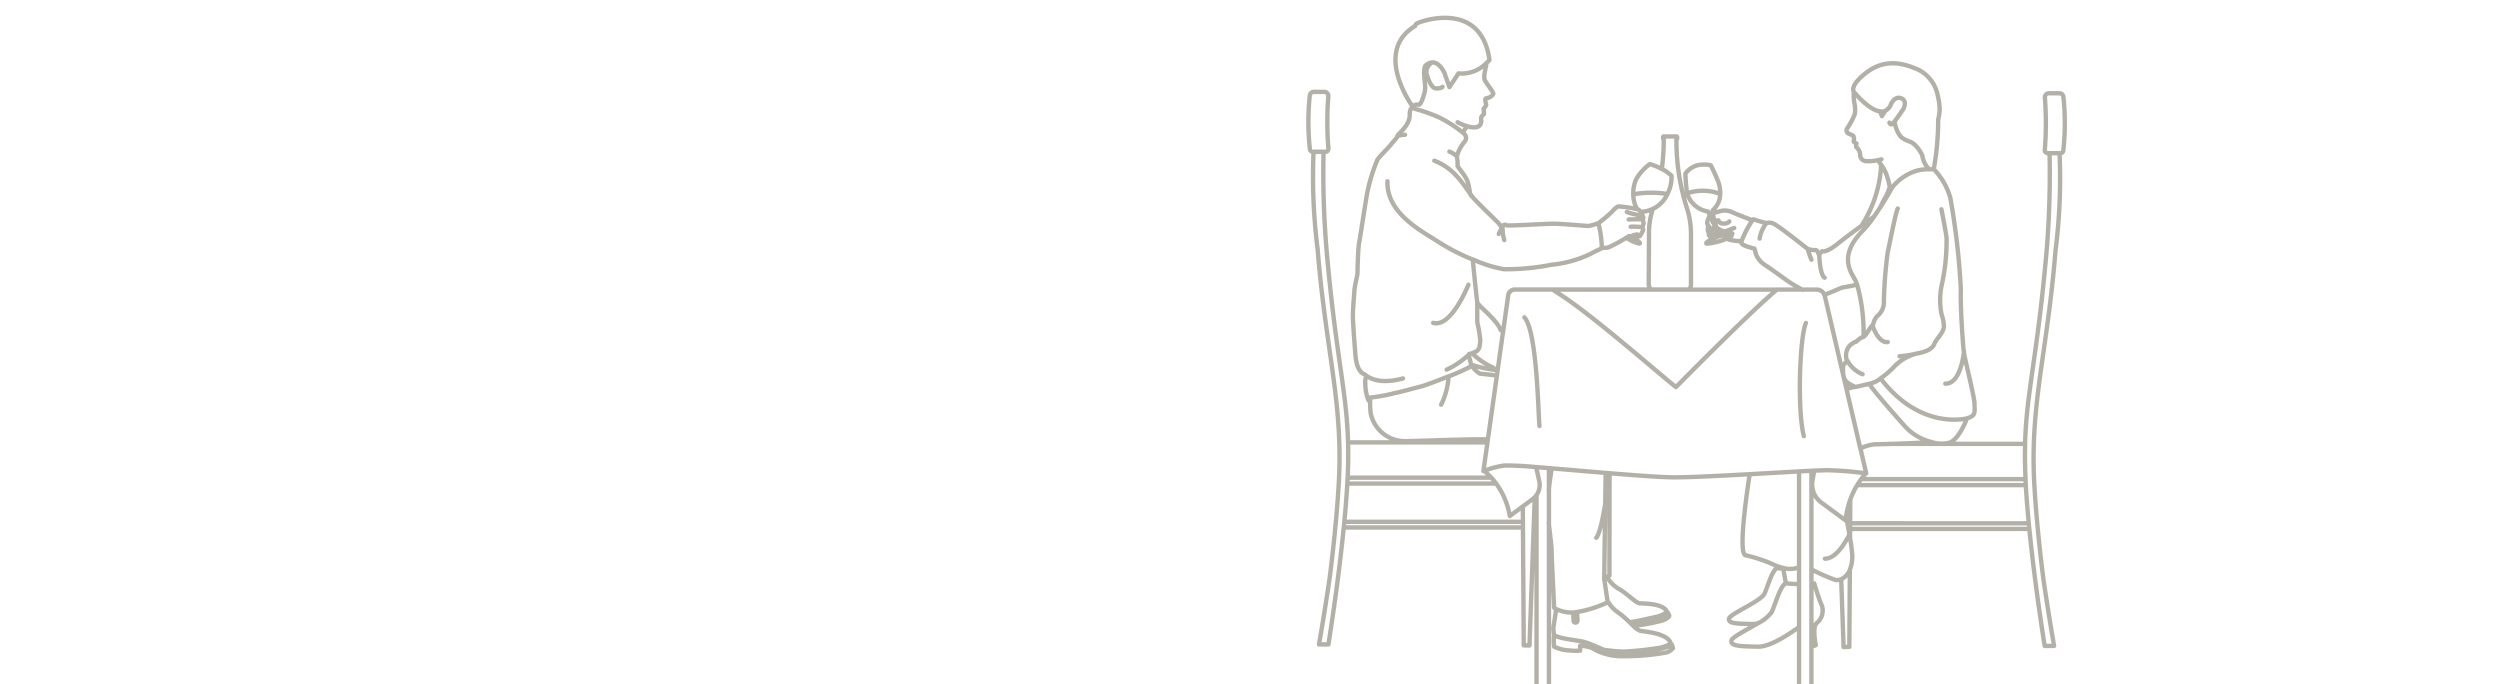 <svg xmlns="http://www.w3.org/2000/svg" xmlns:xlink="http://www.w3.org/1999/xlink" width="285" height="78" viewBox="0 0 285 78"><defs><clipPath id="a"><rect width="285" height="78" transform="translate(180 207)" fill="#fdfcf8" stroke="#6c655d" stroke-width="1"/></clipPath></defs><g transform="translate(-180 -207)" clip-path="url(#a)"><path d="M134.459,998.213c-.231,1.406-.624,3.446-1.016,3.856m28.858-.376c-.685,1.34-1.675,2.761-2.787,2.761m8.5-23.077a10.555,10.555,0,0,0,1.763-.264c.1-.022.179-.04.219-.05l.014,0,.016,0m-12.477-11.944a7.127,7.127,0,0,0,.424,1.249m.892-.528s.053,2.244.611,2.587m-36.522-4.291a4.945,4.945,0,0,1-.192-1.6l-.435.905m26.114-.412a1.218,1.218,0,0,0,.512.362m-46.594-9.317h.2a.346.346,0,0,0,.345-.374c-.078-.981-.126-2.04-.122-3.17,0-.987.047-1.92.114-2.791a.465.465,0,0,0-.462-.5h-1.192a.463.463,0,0,0-.461.414,28.435,28.435,0,0,0,.012,6.114.346.346,0,0,0,.345.309h1.219ZM121.008,991.2H105.146c.033,1.206.022,2.494-.045,3.948m16.388.071H105.1m19.986,5.034H104.722m20.367.645H104.658m.488-9.7c-.162-5.909-1.4-9.888-2.458-22a105.182,105.182,0,0,1-.335-11.135h-1.14a65.257,65.257,0,0,0,.465,11.135c.911,11.345,2.825,17.161,2.444,25.946-.01.247-.022.5-.038.75-.3,5.271-1.045,10.816-1.045,10.816-.59,4.034-1.206,7.518-1.206,7.518h1.071s1.087-6.656,1.752-13.334c.022-.216.043-.43.064-.645.134-1.409.248-2.81.328-4.141.005-.071.009-.143.012-.214.014-.231.026-.457.036-.68,0-.024,0-.048,0-.071m16.95.75h-16.99m20.012,2.616.01,1.738.005.645.09,13.441.654.019.6-16.875v0m59.83-39.242h.081a.346.346,0,0,0,.345-.309,28.4,28.4,0,0,0,.012-6.114.463.463,0,0,0-.46-.414h-1.192a.465.465,0,0,0-.462.5c.067.871.11,1.8.112,2.791.005,1.13-.043,2.189-.121,3.17a.346.346,0,0,0,.345.374h1.34Zm-3.882,37.152h-18.7m18.7-.071c-.067-1.454-.078-2.742-.045-3.948h-15.51m15.934,9.053H162.389m20.424.645H162.384m19.987-5.75c0,.022,0,.047,0,.071.01.222.022.448.036.679,0,.071.007.143.012.214.08,1.332.193,2.732.328,4.141l.062.645c.667,6.678,1.752,13.334,1.752,13.334h1.073s-.616-3.484-1.206-7.518c0,0-.743-5.545-1.045-10.816-.016-.253-.028-.5-.038-.75-.381-8.786,1.533-14.6,2.444-25.946a65.09,65.09,0,0,0,.464-11.135h-1.138a106.2,106.2,0,0,1-.335,11.135c-1.063,12.111-2.3,16.09-2.458,22m.084,4.7h-19.2m-.805,1.692,0,0-.016,2.661-.005.645-.007,1.064v0m-1.011,4.657.274,7.737.654-.019.059-8.8v0m-11.421-10.879c-.566,3.718-1.264,9.25-.417,9.25a17.076,17.076,0,0,1,3.472,1.2,7.844,7.844,0,0,0,.774.234,2.932,2.932,0,0,0,1.271.072c.053-.012.1-.026.153-.041a1.74,1.74,0,0,1,.361-.079m1.411.221.109.041a21.349,21.349,0,0,0,2.646,1.156,1.292,1.292,0,0,0,.655-.09,1.914,1.914,0,0,0,.987-1.08v0a4.029,4.029,0,0,0,.271-1.694,17.431,17.431,0,0,0-.246-1.878v0c-.124-.731-.281-1.58-.442-2.459v0m9.753-8.517h0c-1.343.088-3.406.169-4.87.216-.749.022-1.342.036-1.6.036a4.883,4.883,0,0,0-1.676.476m2.265-38.425.2.536.4-.619m-4.929,29.63.1-.071m.416,2.282a.867.867,0,0,0,.141-.16,2.183,2.183,0,0,0,.247-.495.007.007,0,0,0,0-.005m1.3-18.071a13.946,13.946,0,0,0,2.237-6.951m5.992.531a32.346,32.346,0,0,0,.512-5.695v0a5.32,5.32,0,0,0,.167-1.1,7.026,7.026,0,0,0-.222-1.63,4.169,4.169,0,0,0-2.132-2.9c-2.122-.975-4.131-1.206-6.138.4-1.72,1.376-1.352,2.006-1.29,2.089a.038.038,0,0,0,.007.01h0s1.626,2.014,2.939,2.214a.5.5,0,0,0,.05.007,1.033,1.033,0,0,0,.6-.083l.012-.005a1.377,1.377,0,0,0,.635-.764s.417-.952,1.168-.645.226,1.266.162,1.33c-.045.043-.543.812-.919,1.282-.172.219-.319.372-.381.36a.249.249,0,0,1-.214-.2m.6-.164h0a3.161,3.161,0,0,0,.7,1.78c.819.693,1.119.291,1.894,1.247a4.37,4.37,0,0,1,.554.885,2.592,2.592,0,0,0,.793,1.571m-58.838-7.2c.172-.162.307-.19.642-.166.3.022.678-1.406.71-1.666.1-.548-.315-2.208.047-2.775a1.248,1.248,0,0,1,.757-.372c.864-.053,1.409,1.2,1.409,1.2l.566,1.612,1.035-1.562a3.919,3.919,0,0,0,3.177-1.173,4.28,4.28,0,0,0,.353-.355c-.952-7.025-8.1-4.326-8.287-4.16-.236.2-.195.293-.195.293-4.862,2.929-.271,9.182-.271,9.182.019-.021.038-.038.055-.055h0v0Zm2.159-4.981,0,0a1.347,1.347,0,0,0-.655,1.123c0,.181.455,1.816,1.09,1.84s.75-.181.75-.181m2.816,4.495a2.8,2.8,0,0,0-.469.735m-5.626-2.784c-.017-.081-.038-.164-.062-.247m5.062,1.839a6.087,6.087,0,0,0,1.1.457,2.777,2.777,0,0,0,.76.128c1,0,.823-.819.823-1.049s.3-.416.323-.485a3.989,3.989,0,0,0-.045-.574,2.9,2.9,0,0,0,.3-.436c.022-.093-.278-.76.047-.783a1.03,1.03,0,0,0,.757-.483c.069-.184-.781-1.174-.966-1.587s.114-1.357.162-1.7c0-.033.014-.114.026-.229m35.638,46.562v24.829h1.411v-24.9m-31.336,2.813v22.09h1.413v-25.2m19.531-31.276a5.53,5.53,0,0,0-1.711-.362,5.624,5.624,0,0,0-2.054.285m-2.242.086a11.661,11.661,0,0,0-3.886.026h0m-26.05-6.783a2.189,2.189,0,0,0-.83.143m6.769,2.323a3.122,3.122,0,0,0-.875-.549m-1.854,19.524c2.058.607,4.022-4.351,4.022-4.351m-2.478,9.684a9.738,9.738,0,0,0,2.572-1.749c.021-.017.031-.028.031-.028m-11.783,2.463c.4.243,1.488,1.042,4.2.317m61.825.595c1.8.066,2.127-3.689,2.127-3.689m-9.5,3.1c4.569,5.993,9.881,4.538,9.881,4.538M152.86,966.178a3.842,3.842,0,0,0-.794,1.787m12.858,9.891s.647,2.051,1.745,1.906m-4.6,2.121a3.456,3.456,0,0,0,1.728,1.547M115.756,986.9a8.375,8.375,0,0,0,.826-2.913c0-.057-.093-.141-.219-.227m18.149,10.922c-.081,5.162-.164,11.994-.164,11.994M119.173,982.32v0a3.066,3.066,0,0,0,.983,1.036s.773.081,1.954.217m8.7,27.026.017.333.028.6a.224.224,0,0,0,.222.212.222.222,0,0,0,.222-.233l-.022-.535-.019-.431m5.971,1.154c1-.116,2.49-.509,3.049-.609a3.6,3.6,0,0,0,1.209-.529m-4.193,1.2c.231-.017.471-.04.711-.071a11.659,11.659,0,0,0,3.22-.8,1.638,1.638,0,0,0,.373-.295m-3.929,1.525a21.7,21.7,0,0,0,3.294-.612c.559-.172.79-.466.8-.536a1.394,1.394,0,0,0-.166-.376l-.111-.031a.836.836,0,0,0-.069-.217c-.586-.823-2.625-.761-3.054-.81s-1.545-1.235-2.479-1.711a4.135,4.135,0,0,1-1.235-1.288m-.336,8.3h.005a16.966,16.966,0,0,0,2.289.209,37.441,37.441,0,0,0,3.863-.4,4.135,4.135,0,0,0,1.435-.485m-13.279-1.042c.3.4,2.308.6,3.187.766a7.108,7.108,0,0,1,1.223.414c.459.19.923.4,1.276.533h.005a2.224,2.224,0,0,0,.476.143,21.181,21.181,0,0,0,3.02.131,13.364,13.364,0,0,0,3.76-.6,1.919,1.919,0,0,0,.454-.3m-13.156-4.008c-.109.854-.315,1.956-.315,2.184a5.108,5.108,0,0,0,.071.736,6.681,6.681,0,0,0,.009,1.362,4.2,4.2,0,0,0,1.776.433,5.676,5.676,0,0,0,1.19.021v-.555a5.271,5.271,0,0,1,1.306.236c.024.012.047.024.066.036a6.478,6.478,0,0,0,3.56.918,26.153,26.153,0,0,0,4.679-.383,1.416,1.416,0,0,0,.969-.535,1.651,1.651,0,0,0-.154-.445l-.122-.047a.975.975,0,0,0-.057-.255c-.588-1-2.925-1.13-3.41-1.23a2.319,2.319,0,0,1-.771-.559c-.119-.109-.245-.229-.374-.355l-.065-.062a10.111,10.111,0,0,0-1.451-1.223,3.848,3.848,0,0,1-1.029-1.173m19.241-4.027c.012.1.026.183.038.262m.75.052c-.355-.021-.642-.043-.75-.052-.029,0-.045,0-.045,0-.578.514-.916,1.863-1.35,2.877-.388.9-3.942,2.3-4.058,2.875s.921.576,2.647.614a2.562,2.562,0,0,0,.626-.076h0m4.7-4.465c-.626-.026-1.233-.072-1.466-.091l-.1-.009c-.654.585-1.038,2.113-1.532,3.265a4.3,4.3,0,0,1-1.6,1.3h0c-1.3.774-2.915,1.55-3,1.959-.131.652,1.043.652,3,.7,1.461.033,3.575-1.461,4.7-2.222m1.411,2.158h.055a.894.894,0,0,0,.445-.11s-.419-2.082.105-2.515a1.812,1.812,0,0,0,.536-2.144c-.217-.391-.816-2.387-.816-2.387a.621.621,0,0,1-.326.089M139.883,964.59a9.556,9.556,0,0,0-.316,1.307,8.8,8.8,0,0,0-.116,1.383q-.008,1.609-.016,3.218l0,.076-.017,2.544a.974.974,0,0,0,.043.286.96.96,0,0,0,.224.376m4.475-7.561c-.007-.057-.015-.114-.024-.171a9.69,9.69,0,0,0-.359-1.557q-.223-.694-.419-1.456c-.005-.022-.012-.047-.017-.071v0a24.709,24.709,0,0,1-.688-4.187c-.059-.757-.08-1.482-.073-2.17h.007a.077.077,0,0,0,.078-.078V956.4a.077.077,0,0,0-.078-.078h-1.452a.078.078,0,0,0-.077.078v.129a.078.078,0,0,0,.077.078h0c0,.7-.028,1.444-.093,2.216-.035.409-.079.811-.131,1.2a4.267,4.267,0,0,1,1.107.776,4.1,4.1,0,0,1-.464,2.071c-.008.017-.019.034-.029.052a3.385,3.385,0,0,1-2.927,1.982.2.2,0,0,0-.074.071,2.4,2.4,0,0,1,.281.592.511.511,0,0,1-.076.212,2.642,2.642,0,0,1,.105.438,2.23,2.23,0,0,1-.15.452.826.826,0,0,1,.105.288,2.634,2.634,0,0,1-.393.738,2.852,2.852,0,0,1-.842.026l-.1-.01c0,.01,0,.021,0,.033.6.347,1.186.8.874.788a4.9,4.9,0,0,1-1.457-.662c-.293.178-.724.433-1.066.611a8.669,8.669,0,0,1-1.057.514,5.168,5.168,0,0,1-.664.029c0,.012-.005.024-.009.034s-.561.269-.949.467c-.138.071-.254.133-.316.171a13.16,13.16,0,0,1-4.1,1.212c-.09,0-.222.019-.39.041a26.5,26.5,0,0,1-5.407.509,14.891,14.891,0,0,1-3.555-1.126.079.079,0,0,1,0,.019v0c.033.333.445,4.546.526,4.9.086.371,2.192,1.918,2.647,3.117a1.644,1.644,0,0,0,.286.2l.581-4.107a.762.762,0,0,1,.759-.688h19.87a.839.839,0,0,0,.191-.376.874.874,0,0,0,.019-.178v-5.76a10.021,10.021,0,0,0-.079-1.247Zm19.381,25.665-.079-.338-1.473-6.328-.028-.114-.488-2.1-1.97-8.453a1.017,1.017,0,0,0-.064-.21.947.947,0,0,0-.866-.564h-4.536c-3.3,2.765-11.512,11.112-11.512,11.112-2.054-1.616-9.208-7.935-13.051-10.455-.367-.241-.705-.462-1.005-.657h-4.31a.762.762,0,0,0-.759.688l-.581,4.107-.1.673L122.193,983l0,.026-.08.549-1.029,7.278-.072.519-.414,2.918h0l-.01.079-.014.1.1-.038.14-.052a10.981,10.981,0,0,1,2.116-.543,33.683,33.683,0,0,1,3.694.185h.007l1.147.091.266.022c.112.009.224.017.336.028,1.894.157,4.062.345,6.144.517l.459.038c3.115.255,5.981.466,7.392.466,1.751,0,5.188-.172,8.568-.359,2.013-.111,4.007-.228,5.614-.316.514-.028.988-.054,1.411-.074l.348-.016a.407.407,0,0,0,.043,0c.6-.028,1.068-.045,1.357-.047.024,0,.048,0,.069,0a38.253,38.253,0,0,1,4.431.362l-.664-2.851Zm-35.072-18.1c.3.195.638.416,1.005.657,3.842,2.52,11,8.839,13.051,10.455,0,0,8.215-8.348,11.512-11.112Zm41.551,7.276c1.056-.186,1.74-.528,1.958-1.086s.9-1.088,1.088-1.866a4.081,4.081,0,0,0-.25-1.459,8.225,8.225,0,0,1-.031-3.2,23.78,23.78,0,0,0,.592-5.5c-.093-.9-.592-3.325-.592-3.325m-2.794,16.445a1.935,1.935,0,0,0-.219.05,5.532,5.532,0,0,0-2.3,1.373,9.976,9.976,0,0,1-1.625,1.411,2.817,2.817,0,0,1-1.263.612m-2.123-4.457s.381-.3.505-.3.559-.528.869-.559a.175.175,0,0,0,.078-.029c.326-.2.868-1.307,1.01-1.307s.062-.683.714-1.211a2.011,2.011,0,0,0,.591-1.554,49.932,49.932,0,0,1,.435-5.564c.341-1.552.9-4.5,1.15-5m-21.128,3.465c-.371.178-.7.379-.7.505s1.207-.14,1.638-.274a7.189,7.189,0,0,0,.736-.286h0c.293-.131.536-.265.526-.326-.016-.092-.567-.1-1.069-.012l-.114.021a2.479,2.479,0,0,0-.286.074h0l0,0c-.086.028-.186.064-.293.107-.028.01-.055.021-.083.033-.119.048-.241.1-.359.157Zm.3-1.214c-.026-.071-.052-.145-.081-.219v0m.222,1.245c.028-.111.061-.229.067-.274a.442.442,0,0,0-.017-.133v-.007m.533.231-.041-.066a1.748,1.748,0,0,0-.126-.181,2.766,2.766,0,0,1-.445-.84v0s0,0,0,0,0,0,0,0c-.014-.04-.029-.084-.043-.126h0a.035.035,0,0,1,0-.012c-.055-.162-.107-.329-.148-.495a7.224,7.224,0,0,1-.176-.831,1.332,1.332,0,0,1-.021-.322,2.559,2.559,0,0,0,.862-1.871,3.659,3.659,0,0,0-.157-1.2c-.167-.562-.916-2.083-.916-2.083a3.6,3.6,0,0,0-1.63.034,2.551,2.551,0,0,0-1.268.923,19.455,19.455,0,0,0,.2,2.249.5.5,0,0,0,.014.062c.005.021.012.043.019.066a2.987,2.987,0,0,0,2.334,1.942,4.313,4.313,0,0,1,.219.438c.1.214.211.48.323.75a.114.114,0,0,0,.009.024m-.449,1.2a1.81,1.81,0,0,0,.266.167,1.009,1.009,0,0,1,.291.3c.024.053.131.155.219.1s.047-.252.047-.252m.09-.186a1.09,1.09,0,0,0,.008-.26.855.855,0,0,0-.2-.35c-.052-.064-.1-.112-.116-.131l-.009-.009m-.528.005c-.029.155.186.376.221.428s.221.276.259.357.169.226.274.147a.276.276,0,0,0,.09-.179m-.28-1.506a.077.077,0,0,1,.054-.009,2.407,2.407,0,0,0,.414-.022m-1.157.6a.118.118,0,0,0,.012.014l0,0a1.912,1.912,0,0,1,.121.159.4.4,0,0,1,.055.093c.029.083.057.155.25.112a.334.334,0,0,0,.221-.195.442.442,0,0,0,.035-.088m0,0a.386.386,0,0,0,.017-.126,1.006,1.006,0,0,0-.209-.362.194.194,0,0,1-.016-.017l.007-.007m1.9-.059a.73.73,0,0,1-.352.221,1.584,1.584,0,0,1-.626-.029c-.083-.047-.262-.214-.328-.207s-.272-.062-.272.25a.786.786,0,0,0,.016.164m0,.014a.521.521,0,0,0,.045.126m0,.009a.647.647,0,0,0,.185.224,1.715,1.715,0,0,0,.836.355,1.286,1.286,0,0,0,.316-.09,5.889,5.889,0,0,1,.736-.29m2.073-.854a2.388,2.388,0,0,0-.3-.152c-.157-.046-1.98-.757-2.1-.847a2.015,2.015,0,0,0-1.394-.033c-.333.091-.566.16-.722.21m1.645,2.878a1.39,1.39,0,0,0,.224.131,7.115,7.115,0,0,0,1.428.172m-2.2-.642a.64.64,0,0,0-.1-.043.138.138,0,0,0-.059,0m-1.287-2.259c-.081.195-.21.548-.234.586a.7.7,0,0,0-.026.411,1.135,1.135,0,0,0,.1.183l0,0a.108.108,0,0,1,.012.064.849.849,0,0,0,.029.724c.019.074.005.2.022.262a2.511,2.511,0,0,0,.4.464m18.444-2.563c-.393.286-.91.664-1.449,1.059-1.026.754-2.132,1.575-2.613,1.971-1.014.833-1.652,1.007-1.8.935s-.412.441-.412.441-.207-.654-.424-.581a2.528,2.528,0,0,1-.892-.14s-3.368-2.689-3.875-2.87a1.088,1.088,0,0,0-.809-.066,14.428,14.428,0,0,1-1.485-.435c-.021,0-.067.049-.129.135a11.5,11.5,0,0,0-1.225,2.361.507.507,0,0,0-.023.184c.073.362,1.485.652,1.485.652a1.433,1.433,0,0,1,.122.485,2.607,2.607,0,0,0,1.1,1.4c.579.362,2.433,1.737,2.946,2.059.2.128.747.45,1.325.764m6.2-.6c-.7.193-1.525.3-1.709.352-.241.069-1.228.555-2.028.816M162.8,951.23a5.389,5.389,0,0,0,.047,1.174,3.643,3.643,0,0,1,.069,1.357,8.476,8.476,0,0,1-.905,1.687.416.416,0,0,0,.2.552,3.761,3.761,0,0,1,.529.248.744.744,0,0,1,.047.579c-.059.167.324.293.324.293s-.114.371.012.459a1.118,1.118,0,0,1,.4.769.724.724,0,0,0,.541.774,4.513,4.513,0,0,0,1.458-.095c.136-.028.279-.06.431-.1m-.121,5.441s0,0,0,0,0,0,0,0c.176-.362.395-.793.395-.793a6.59,6.59,0,0,0,.669-1.476,6.772,6.772,0,0,0-.311-1.244,4.494,4.494,0,0,0-.679-1.314,5.946,5.946,0,0,0-.388-.507m-3.07,21.024a1.631,1.631,0,0,0-.529,1.273c0,.45.133.557.133.557l-.424.478a1.562,1.562,0,0,0-.067.576,3.586,3.586,0,0,0,.172,1.042,1.556,1.556,0,0,0,.633.58l.005,0c.231.14.459.25.557.3l.052.022,1.023-.238.005,0,.564-.131.017.036c.328.614,2.8,3.418,4.122,4.9a6.052,6.052,0,0,0,2.692,1.637c.091.028.183.054.271.076h0a3.736,3.736,0,0,0,2.038.064c1.114-.4,2-2.784,2-2.784,1.069-.273.845-.812.845-1.644s-1.157-5.272-1.228-6-.4-4.767-.326-7.078a83.524,83.524,0,0,0-1.192-10.365,7.626,7.626,0,0,0-1.878-3.286.31.31,0,0,0-.038,0c-.079-.005-.268-.012-.507-.01a5.408,5.408,0,0,0-1.4.157,5.812,5.812,0,0,0-2.818,1.913c-.2.4-.728,1.3-1.337,2.237l0,.007c-.231.355-.471.716-.711,1.057a11.131,11.131,0,0,1-1.378,1.709q-.142.147-.269.29v0c-2.446,2.772-.859,4.531-.471,5.35.059.122.112.255.164.4a19.8,19.8,0,0,1,.744,5.343c0,.129,0,.257,0,.385a2.249,2.249,0,0,1-.01.259v0m-.973,5.693c-.271.06-.54.128-.81.2m-4.065,20.669c-.045.285-.081.535-.109.752m-3.2-.966c0,.026.009.054.014.079.017.1.033.195.05.29.091.517.179.985.255,1.388m-35.763-44.08a1.443,1.443,0,0,1-.252-.357c0-.007,0-.012,0-.017a9.809,9.809,0,0,0-.224-1.185c-.176-.755-1.221-1.859-1.192-1.947a5.305,5.305,0,0,0-.086-1.1,4.6,4.6,0,0,1,.842-1.626.672.672,0,0,0,.116-.814,1.618,1.618,0,0,0-.262-.252,14.569,14.569,0,0,0-2.73-1.752,17.652,17.652,0,0,0-2.613-.93,1.977,1.977,0,0,1-.283-.1c-.212-.067-.443-.022-.443.769,0,1.221-1.366,2.151-1.4,2.383s-.495.638-.726.959-1.221,1.278-1.54,1.714a19.517,19.517,0,0,0-1.133,3.6c-.174.785-.813,5.143-.959,5.84s-.2,3.456-.2,3.6-.319,1.4-.348,1.918-.174,2.063-.174,2.847.19,3.182.271,4.272c.157,2.149.821,2.292,1.09,2.446.3.172,0,.324.055,1a5.189,5.189,0,0,0,.364,1.951s.133-.185.212-.326a19.7,19.7,0,0,0,2.918-.543c.271-.024,2.018-.512,2.842-.714.388-.095,1.659-.569,2.906-1.064a20.991,20.991,0,0,0,2.818-1.244.493.493,0,0,0-.008-.2v0c-.055-.321-.236-.9-.236-1.119a.149.149,0,0,1,.009-.06c.005-.017.016-.028.031-.028a1.2,1.2,0,0,0,.309-.085c.222-.083.479-.2.533-.222l.01-.005-.012,0c.323-.257.371-.552.409-1.264a14.244,14.244,0,0,0-.328-1.977c-.026-.209-.012-2.308-.012-2.308m-.568-12.063a0,0,0,0,1,0,0c-.076-.11-.16-.229-.252-.357-.978-1.359-1.916-2.9-4.074-3.751m4.369,11.269a24.223,24.223,0,0,1-3.891-2c-1.757-1.166-5.95-3.206-5.824-6.923m27.73,6.268h0c.026.014.05.029.076.045m3.461-7.72-.036-.021a7.663,7.663,0,0,0-1.316-.531,5.7,5.7,0,0,0-1.532,1.675,3.779,3.779,0,0,0-.359,1.75,3.564,3.564,0,0,0,.431,1.709v0m.024,2.885a2.121,2.121,0,0,0-.53.131.177.177,0,0,0-.04.1m1.13-1.052a7.184,7.184,0,0,0-1.311-.055m1.356-.835c-.021,0-.047-.005-.079-.007-.376-.023-1.5.012-1.5.012m1.5-.012a.676.676,0,0,0-.066-.267,2.018,2.018,0,0,0-.831-.331,5.316,5.316,0,0,1-.819-.238m-.067,2.934c.2-.119.338-.2.338-.2l.016,0c.05.01.1.021.152.029h0c.026.005.053.009.079.012m1.071-2.735a1.018,1.018,0,0,0-.262-.314.79.79,0,0,0-.162-.053v0a14.46,14.46,0,0,0-2.094-.312c-.266.016-.705.549-.862.705s-.864.771-1.35,1.131c-.043.031-.088.064-.133.093m-14.377,14.8a8.217,8.217,0,0,0,2.278,1.592c.172.072.341.245.557.367.022.014.045.028.069.039m11.892-14a11.476,11.476,0,0,0-.39-2.81.164.164,0,0,1-.029.01c-.09.031-.372.126-.641.2a3.037,3.037,0,0,1-.46.1c-.171.016-2.951-.253-3.976-.253h-.133c-1.219.021-5.241.279-5.267.171s-.314-.057-.428.084-.284-.057-.341-.2c-.047-.119-2.321-2.227-3.1-3.137m9.051,30.974c-.007.081-.015.155-.027.224-.073.462-.207,1.371-.309,2.3m0,3.656c.141,1.28.343,2.77.329,3.118-.021.495.3,6.4.278,6.542-.007.041.077.112.229.19a4.129,4.129,0,0,0,1.832.4c.035,0,.069,0,.105,0,.133-.009.285-.028.448-.053a13.6,13.6,0,0,0,3.51-1.112l-.019-.129-.4-2.628.3-.141.312-.15s0-7.706.012-11.664m-7.987-5.381c-.136-1.016-.245-10.764-1.721-12.392m32.093.647c-.712,1.609-1,9.986-.234,12.9m1.183,3.924-.2,1.164a2.545,2.545,0,0,0,.752,2.263,2.941,2.941,0,0,0,.249.207l2,1.475.773.569c.012-.134.029-.278.052-.426v0a9.854,9.854,0,0,1,.469-1.909l0,0a9.13,9.13,0,0,1,.805-1.692l.072-.117q.189-.3.387-.562c.178-.24.357-.459.534-.655m-43.542-.3a8.531,8.531,0,0,1,.826.783c.052.055.1.114.155.173.093.107.186.219.278.338.045.057.088.112.129.169s.085.116.124.172a8.647,8.647,0,0,1,1.43,3.527q.732-.543,1.466-1.083h0l1.116-.826a2.009,2.009,0,0,0,.212-.183.351.351,0,0,0,.026-.024s0,0,.007-.005a2.254,2.254,0,0,0,.186-.219,2.03,2.03,0,0,0,.345-1.64l-.05-.231-.295-1.33-.007-.031m-7.44-11.706a13.132,13.132,0,0,0,2.694.617c.067.016.152.031.253.05l.072.014m-1.112,7.853c-2.38-.034-8.327.209-9.436.209a3.975,3.975,0,0,1-3.9-3.213,11.277,11.277,0,0,1-.043-1.766" transform="translate(228.534 -733.766)" fill="none" stroke="#b3b0a7" stroke-linecap="round" stroke-linejoin="round" stroke-width="0.5"/></g></svg>